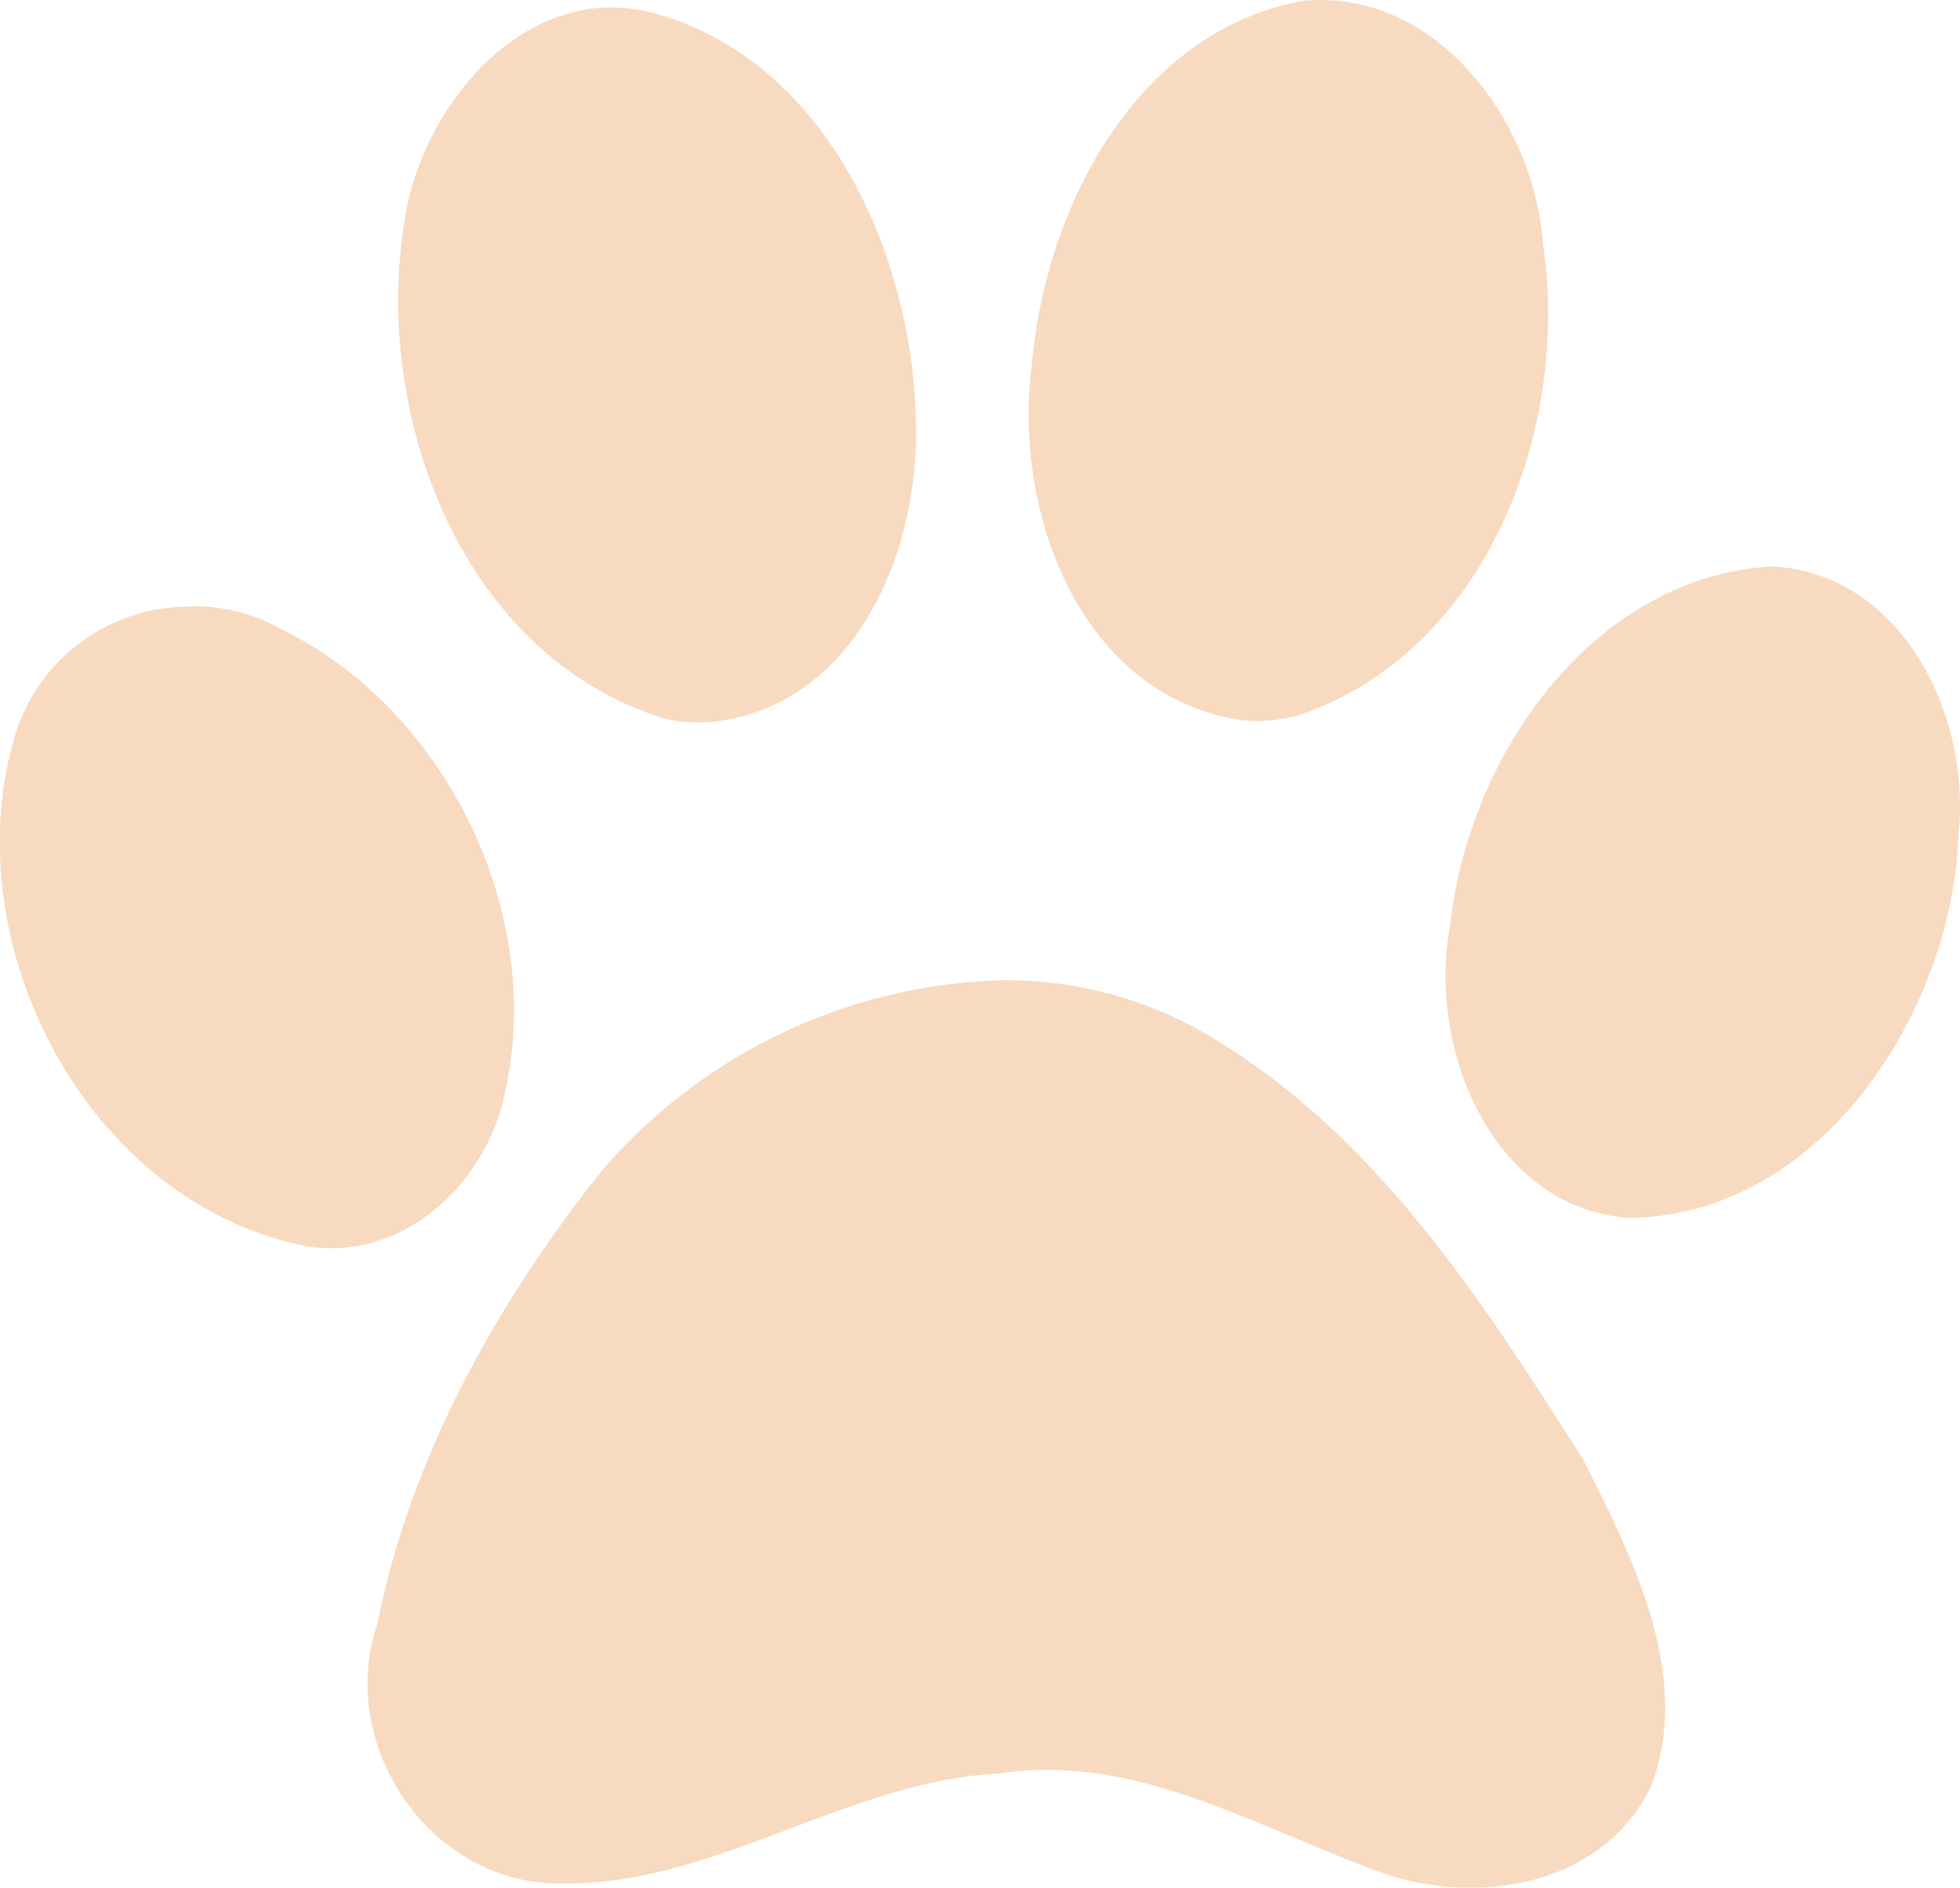 <svg xmlns="http://www.w3.org/2000/svg" viewBox="0 0 419.1 403.6">
    <path fill="#f7dac0"
          d="m281.8 0-2.7.1c-35.8 6.2-55.5 44-58.4 77.5-4.2 30.3 9.2 69.3 42.5 76 4.8 1 9.8.6 14.5-.7 40.1-13.5 58-61 52.3-100.2C328.3 27.3 309-.3 281.8 0zM129.9 1.6c-22.3.6-39.6 23.2-43.2 44.4-7.4 42 11.7 94.3 55.6 107.7 4 .9 8.3 1 12.5.3 29.6-5 42.2-38.1 41-65-1-35.3-19.4-76.2-56-86.2-3.4-.9-6.7-1.3-9.9-1.2zm249 119.5c-38.6 2.3-65 40.8-68.8 76.7-5 25.9 8.7 60.5 38.3 62.6 41.2-.5 69.3-44.5 70.4-82.4 2.6-25-12.1-55.5-40-56.9zm-337.3 8.6a39 39 0 0 0-38 26.3c-14.2 44.6 14.5 101 61.7 110.4 19.7 3.4 37-11.7 42-30 10.3-39-11-84.1-47-101.8a38.9 38.9 0 0 0-18.7-5zm172.7 79.9a117 117 0 0 0-85.6 40.7c-22.5 28.3-40.9 61.2-48 96.9-8.8 25.7 11 55.3 38.5 55.5 33 .9 61.5-21.8 94.3-23.5 28-4.3 52.9 10.2 78 19.7 21.3 9.2 50.8 5.7 61.7-17.3 8.6-23.4-4-48.4-14.5-69.2-21.3-33.7-44.1-69.2-79.1-90.3a84.8 84.8 0 0 0-45.3-12.5z"/>
</svg>
